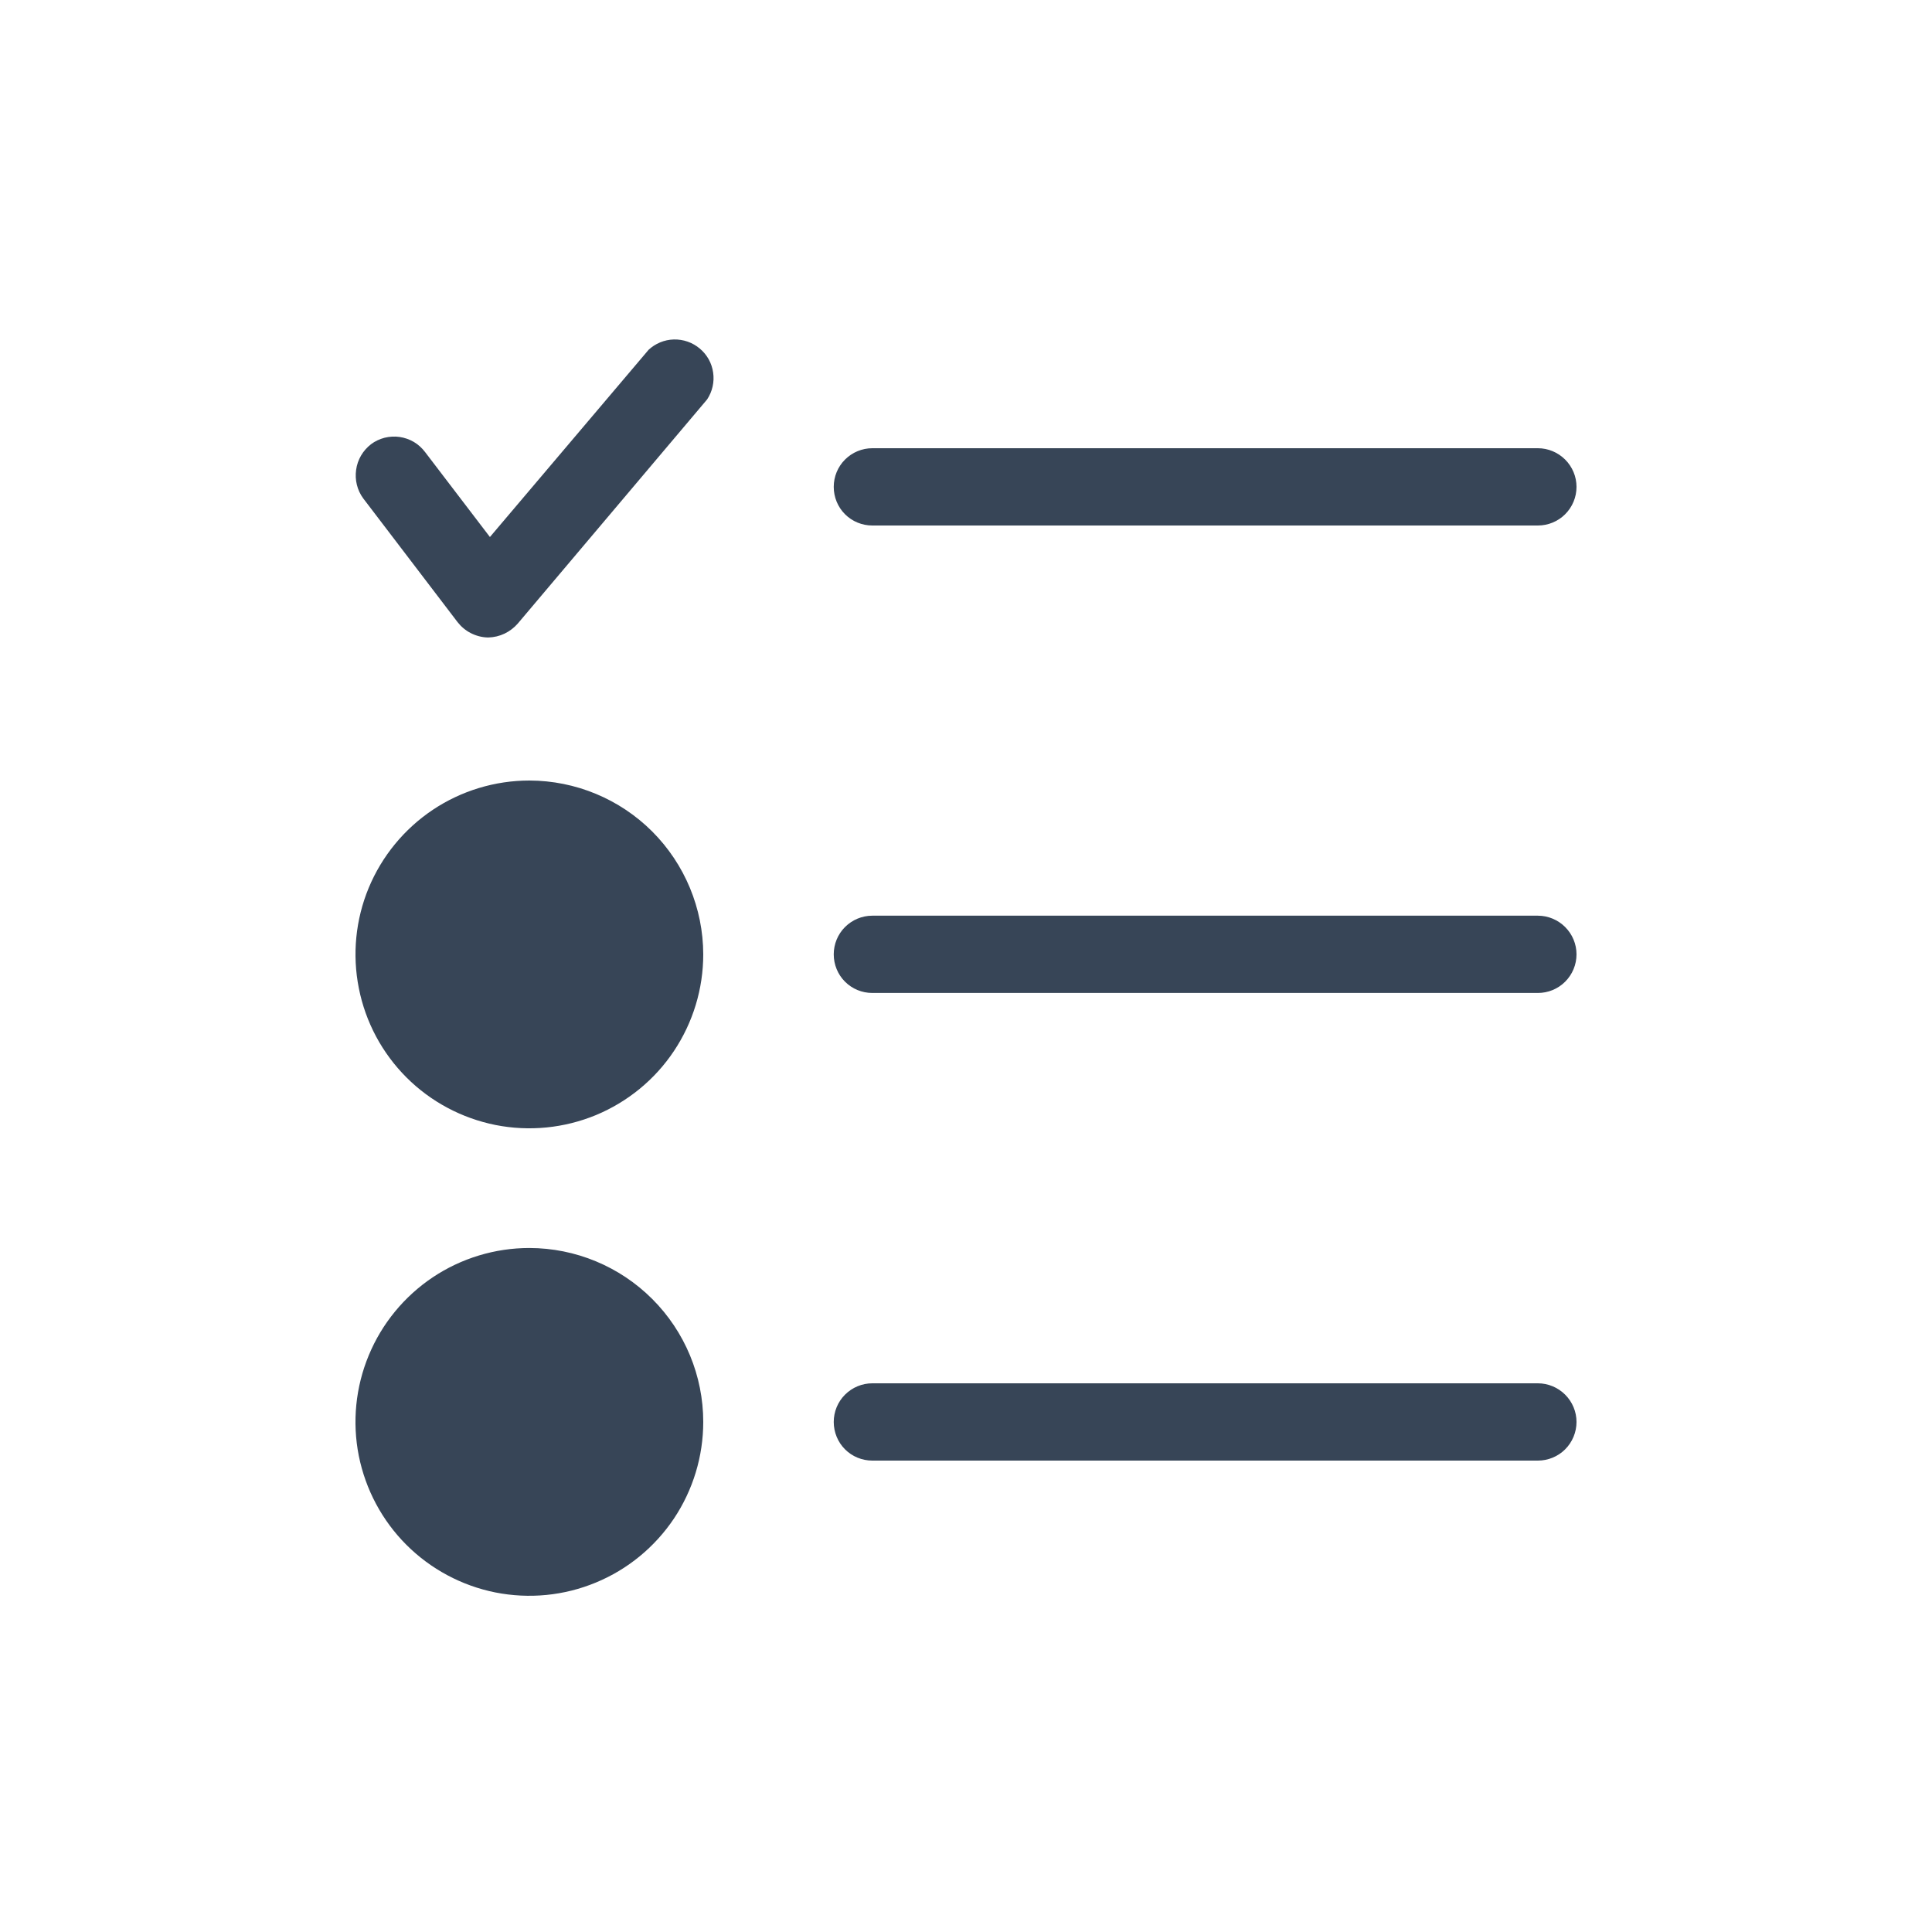 <svg width="24" height="24" viewBox="0 0 24 24" fill="none" xmlns="http://www.w3.org/2000/svg">
<path d="M19.584 11.855C19.584 11.983 19.533 12.105 19.443 12.195C19.353 12.285 19.231 12.335 19.104 12.335H10.836C10.709 12.335 10.587 12.285 10.497 12.195C10.407 12.105 10.357 11.983 10.357 11.855C10.357 11.728 10.407 11.606 10.497 11.516C10.587 11.426 10.709 11.375 10.836 11.375H19.104C19.231 11.375 19.353 11.426 19.443 11.516C19.533 11.606 19.584 11.728 19.584 11.855ZM10.836 6.528H19.104C19.231 6.528 19.353 6.478 19.443 6.388C19.533 6.298 19.584 6.176 19.584 6.048C19.584 5.921 19.533 5.799 19.443 5.709C19.353 5.619 19.231 5.568 19.104 5.568H10.836C10.709 5.568 10.587 5.619 10.497 5.709C10.407 5.799 10.357 5.921 10.357 6.048C10.357 6.176 10.407 6.298 10.497 6.388C10.587 6.478 10.709 6.528 10.836 6.528ZM19.104 17.184H10.836C10.709 17.184 10.587 17.235 10.497 17.325C10.407 17.415 10.357 17.537 10.357 17.664C10.357 17.791 10.407 17.914 10.497 18.004C10.587 18.094 10.709 18.144 10.836 18.144H19.104C19.231 18.144 19.353 18.094 19.443 18.004C19.533 17.914 19.584 17.791 19.584 17.664C19.584 17.537 19.533 17.415 19.443 17.325C19.353 17.235 19.231 17.184 19.104 17.184ZM6.576 9.696C6.149 9.696 5.731 9.823 5.376 10.06C5.021 10.298 4.744 10.635 4.58 11.03C4.417 11.424 4.374 11.859 4.458 12.278C4.541 12.697 4.747 13.082 5.049 13.384C5.351 13.686 5.736 13.891 6.155 13.975C6.574 14.058 7.008 14.015 7.403 13.852C7.797 13.688 8.135 13.412 8.372 13.056C8.609 12.701 8.736 12.283 8.736 11.856C8.735 11.284 8.507 10.735 8.103 10.33C7.698 9.925 7.149 9.697 6.576 9.696ZM8.054 4.349L6.086 6.671L5.28 5.615C5.242 5.565 5.195 5.522 5.141 5.49C5.086 5.458 5.026 5.437 4.964 5.428C4.902 5.419 4.838 5.423 4.777 5.438C4.716 5.454 4.658 5.481 4.608 5.519C4.508 5.597 4.441 5.71 4.424 5.836C4.406 5.961 4.437 6.089 4.512 6.191L5.683 7.727C5.728 7.785 5.784 7.832 5.849 7.865C5.914 7.898 5.985 7.917 6.058 7.919H6.067C6.137 7.917 6.205 7.901 6.268 7.871C6.33 7.841 6.386 7.799 6.432 7.746L8.784 4.962C8.849 4.864 8.876 4.745 8.859 4.629C8.843 4.512 8.784 4.406 8.693 4.33C8.603 4.254 8.488 4.214 8.37 4.217C8.253 4.22 8.14 4.267 8.054 4.348V4.349ZM6.576 15.503C6.149 15.503 5.731 15.63 5.376 15.867C5.021 16.105 4.744 16.442 4.581 16.836C4.417 17.231 4.374 17.665 4.457 18.084C4.541 18.503 4.746 18.888 5.048 19.19C5.35 19.492 5.735 19.698 6.154 19.782C6.573 19.865 7.007 19.823 7.402 19.659C7.797 19.496 8.134 19.219 8.372 18.864C8.609 18.509 8.736 18.091 8.736 17.664C8.736 17.091 8.508 16.542 8.103 16.137C7.698 15.732 7.149 15.504 6.576 15.503Z" fill="#374557"/>
</svg>
